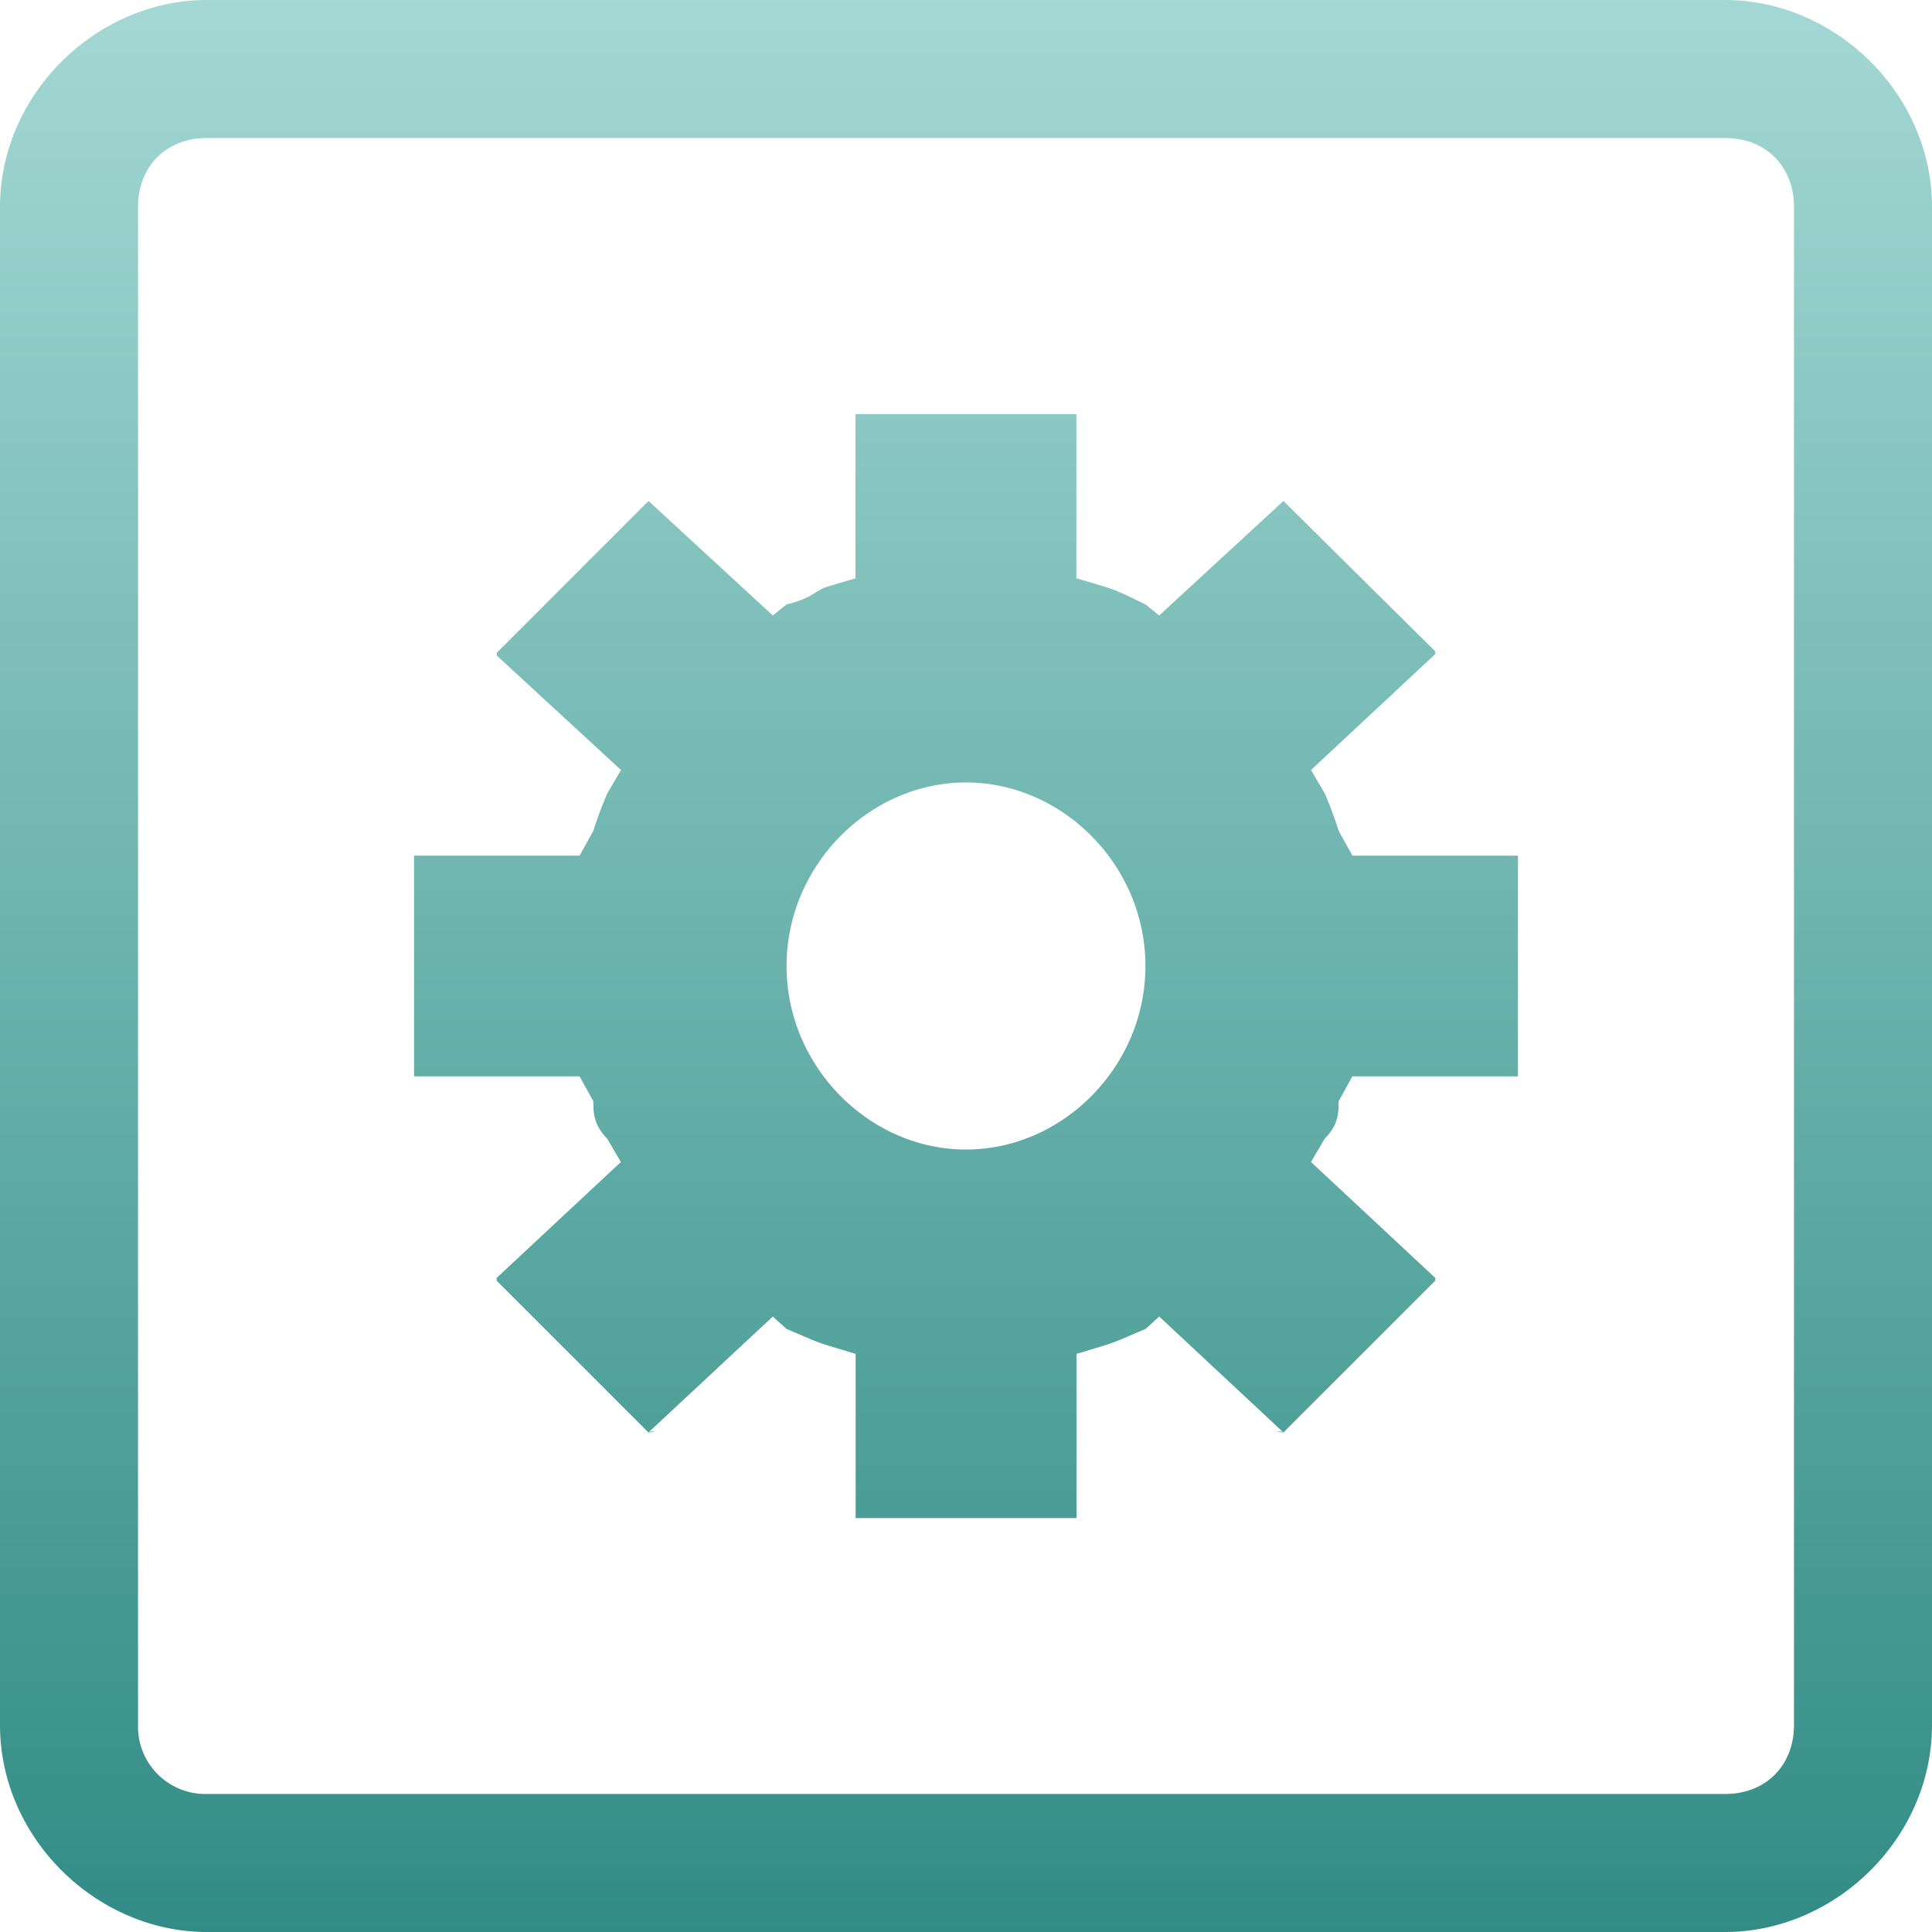 <svg xmlns="http://www.w3.org/2000/svg" width="16" height="16" version="1.1">
 <defs>
  <style id="current-color-scheme" type="text/css">
    .ColorScheme-Text { color: #d3dae3; } .ColorScheme-Highlight { color:#5294e2; }
  </style>
  <linearGradient id="oomox" x1="0%" x2="0%" y1="0%" y2="100%">
    <stop offset="0%" style="stop-color:#a4d8d4; stop-opacity:1"/>
    <stop offset="100%" style="stop-color:#318c85; stop-opacity:1"/>
  </linearGradient>
 </defs>
  <path fill="url(#oomox)" class="ColorScheme-Text" d="M 1.714,0 C 0.8,0 0,0.777 0,1.714 V 14.286 C 0,15.223 0.8,16 1.714,16 H 14.286 C 15.2,16 16,15.223 16,14.286 V 1.714 C 16,0.777 15.2,0 14.286,0 Z m 0,1.143 H 14.286 c 0.343,0 0.571,0.24 0.571,0.571 V 14.286 c 0,0.331 -0.229,0.571 -0.571,0.571 H 1.714 A 0.558,0.558 0 0 1 1.143,14.286 V 1.714 c 0,-0.331 0.229,-0.571 0.571,-0.571 z m 5.371,2.286 v 1.36 L 6.857,4.857 C 6.743,4.891 6.743,4.949 6.514,5.006 L 6.4,5.097 5.371,4.149 c 0,-0.011 0,-0.011 0,-0.011 0,0 0,0 0,0.011 L 4.114,5.406 c 0,-0.023 0,0.023 0,0.023 L 5.143,6.377 5.029,6.571 A 3.509,3.509 0 0 0 4.914,6.88 L 4.8,7.086 H 3.429 V 8.914 H 4.8 L 4.914,9.12 c 0,0.091 0,0.194 0.114,0.309 l 0.114,0.194 -1.029,0.96 c 0,-0.011 0,0.034 0,0.023 l 1.257,1.257 c 0,-0.011 0.114,-0.011 0,0 L 6.4,10.903 6.514,11.006 c 0.114,0.046 0.229,0.103 0.343,0.137 l 0.229,0.069 v 1.36 h 1.829 v -1.36 l 0.229,-0.069 c 0.114,-0.034 0.229,-0.091 0.343,-0.137 L 9.6,10.903 l 1.029,0.96 c -0.114,-0.011 0,-0.011 0,0 l 1.257,-1.257 c 0,0.011 0,-0.034 0,-0.023 l -1.029,-0.96 0.114,-0.194 C 11.086,9.314 11.086,9.211 11.086,9.12 L 11.2,8.914 h 1.371 V 7.086 H 11.2 L 11.086,6.88 A 3.143,3.143 0 0 0 10.971,6.571 l -0.114,-0.194 1.029,-0.96 c 0,0.011 0,-0.034 0,-0.023 L 10.629,4.149 c 0,0 -0.114,0 0,0 L 9.6,5.097 9.486,5.006 C 9.371,4.949 9.257,4.891 9.143,4.857 L 8.914,4.789 v -1.36 z M 8,6.48 C 8.8,6.48 9.486,7.166 9.486,8 9.486,8.834 8.8,9.52 8,9.52 7.2,9.52 6.514,8.834 6.514,8 6.514,7.166 7.2,6.48 8,6.48 Z"/>
</svg>
